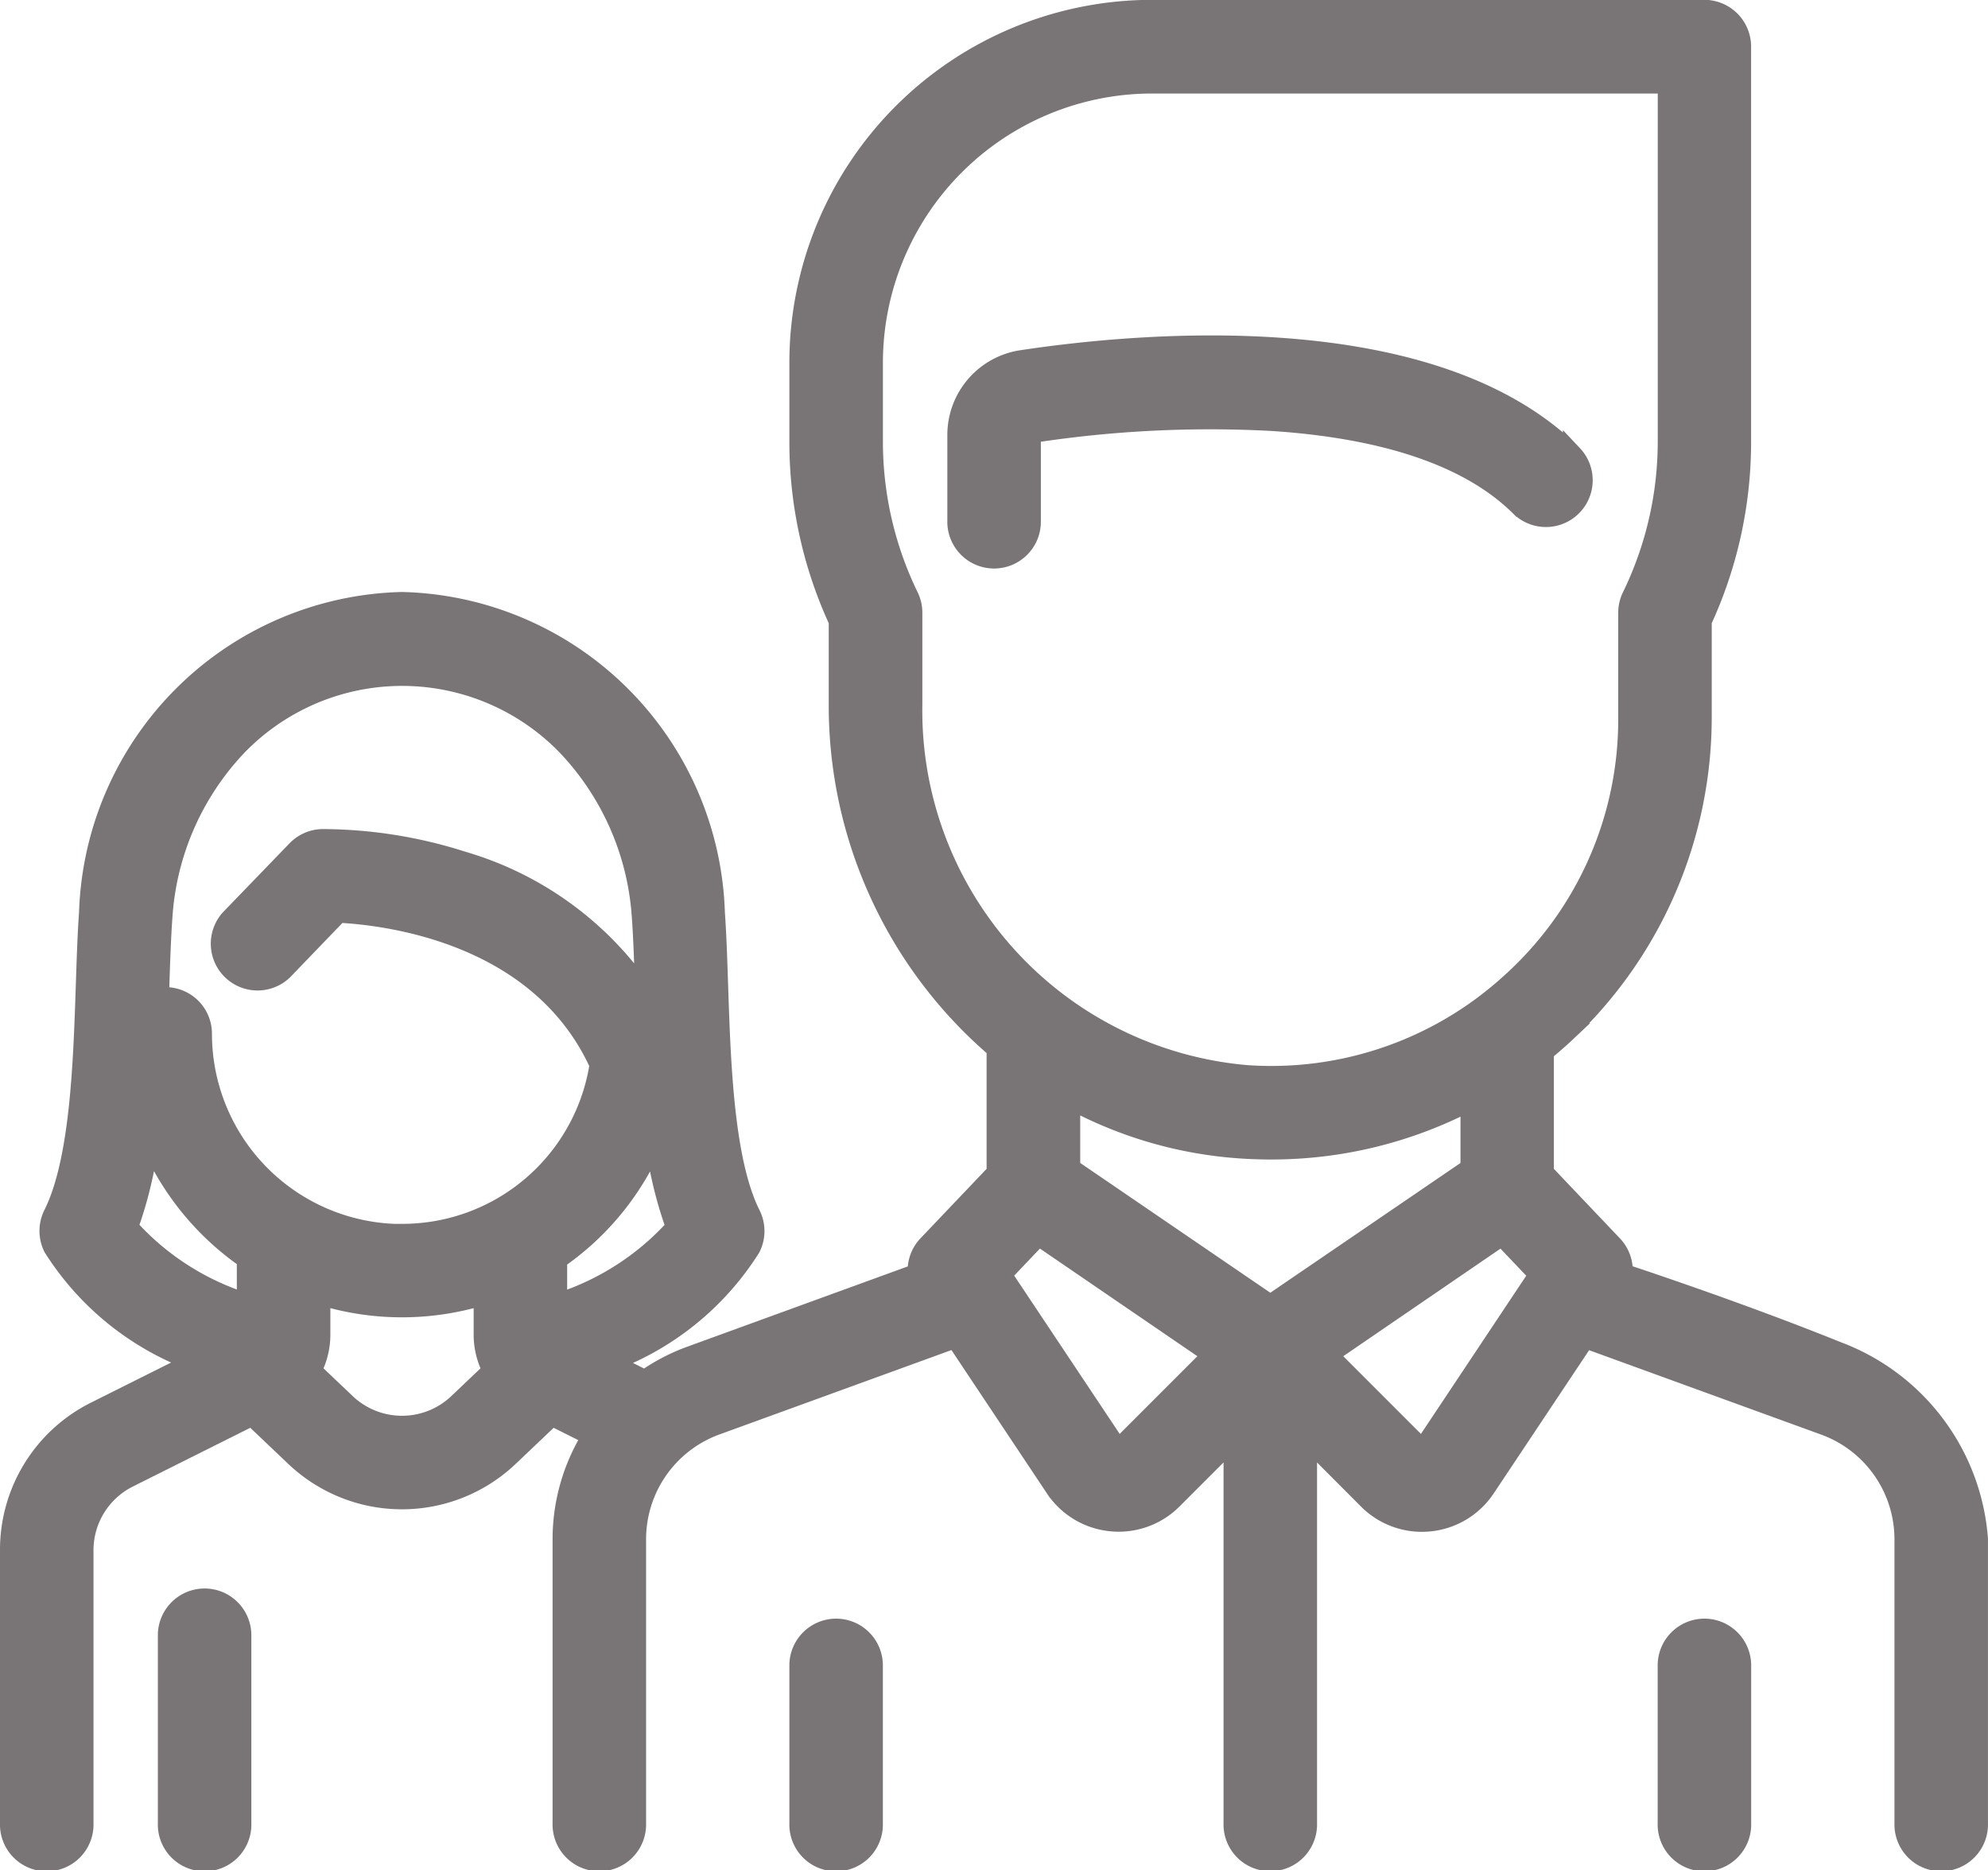 <svg xmlns="http://www.w3.org/2000/svg" width="50.5" height="47.493" viewBox="0 0 50.5 47.493"><defs><style>.a{fill:#797475;stroke:#797475;stroke-width:0.5px;}</style></defs><g transform="translate(0.25 -67.816)"><g transform="translate(0 68.066)"><path class="a" d="M46.44,102.143c-2.621-1.058-5.466-1.988-5.466-1.988a.937.937,0,0,0-.256-.718L38.972,97.6V94.522c.185-.152.367-.308.543-.474a11.005,11.005,0,0,0,3.467-8v-2.46a10.839,10.839,0,0,0,1-4.558V69a.938.938,0,0,0-.938-.938H29.01a8.969,8.969,0,0,0-8.958,8.958V79.03a10.839,10.839,0,0,0,1,4.558V85.7a11.458,11.458,0,0,0,4.01,8.745V97.6l-1.747,1.835a.937.937,0,0,0-.256.718l-5.769,2.1a4.916,4.916,0,0,0-1.159.607l-.906-.453A7.162,7.162,0,0,0,18.82,99.5a.937.937,0,0,0,0-.839c-.676-1.352-.758-3.83-.824-5.821-.022-.663-.043-1.289-.082-1.847A8.157,8.157,0,0,0,9.961,83.1a8.156,8.156,0,0,0-7.953,7.889c-.04.558-.06,1.184-.082,1.847-.066,1.991-.148,4.469-.824,5.821a.937.937,0,0,0,0,.839,7.161,7.161,0,0,0,3.6,2.9l-2.516,1.258A3.925,3.925,0,0,0,0,107.193v6.928a.938.938,0,1,0,1.875,0v-6.928a2.059,2.059,0,0,1,1.144-1.852l3.134-1.567,1.09,1.036a3.944,3.944,0,0,0,5.436,0l1.09-1.036,1.022.511a4.938,4.938,0,0,0-.754,2.618v7.217a.938.938,0,1,0,1.875,0V106.9a3.082,3.082,0,0,1,2.023-2.888l6.083-2.212,2.532,3.8a1.933,1.933,0,0,0,1.423.855q.1.01.193.01a1.933,1.933,0,0,0,1.37-.568l1.545-1.545v9.767a.938.938,0,1,0,1.875,0v-9.767L34.5,105.9a1.932,1.932,0,0,0,1.37.568q.1,0,.193-.01a1.933,1.933,0,0,0,1.423-.855l2.532-3.8,6.083,2.212a3.082,3.082,0,0,1,2.023,2.888v7.217a.938.938,0,1,0,1.875,0V106.9A5.531,5.531,0,0,0,46.44,102.143Zm-40.424-1.23a6.741,6.741,0,0,1-3.009-1.932,10.336,10.336,0,0,0,.534-2.245A6.992,6.992,0,0,0,6.016,99.79Zm5.372,2.538a2.069,2.069,0,0,1-2.852,0l-.872-.829a1.94,1.94,0,0,0,.228-.916v-1a6.973,6.973,0,0,0,4.14,0v1a1.94,1.94,0,0,0,.228.916Zm-1.426-4.3a5.084,5.084,0,0,1-5.078-5.078.932.932,0,0,0-1.092-.924c0-.081.005-.161.008-.241.021-.645.041-1.254.078-1.776a6.962,6.962,0,0,1,1.9-4.372,5.826,5.826,0,0,1,8.374,0,6.962,6.962,0,0,1,1.9,4.372c.037.522.057,1.131.079,1.776l.006.167A8.426,8.426,0,0,0,11.5,89.686a11.769,11.769,0,0,0-3.567-.565.938.938,0,0,0-.649.286L5.589,91.162a.938.938,0,0,0,1.35,1.3L8.347,91c1.212.059,5.113.513,6.63,3.853A5.066,5.066,0,0,1,9.961,99.147Zm3.945,1.77V99.8a6.936,6.936,0,0,0,2.476-3.057,10.323,10.323,0,0,0,.534,2.24A6.773,6.773,0,0,1,13.906,100.917ZM22.93,85.7V83.378a.938.938,0,0,0-.093-.408,8.994,8.994,0,0,1-.909-3.941V77.024a7.091,7.091,0,0,1,7.083-7.083h13.1V79.03A8.995,8.995,0,0,1,41.2,82.97a.938.938,0,0,0-.093.408v2.67a9,9,0,0,1-2.874,6.632,9.335,9.335,0,0,1-.72.609L37.5,93.3a9.016,9.016,0,0,1-6.085,1.815A9.288,9.288,0,0,1,22.93,85.7Zm5.28,18.868a.059.059,0,0,1-.052.019.06.06,0,0,1-.048-.029l-2.916-4.374.938-.986,4.424,3.024Zm3.809-3.619L26.94,97.482v-1.75a10.558,10.558,0,0,0,4.35,1.256q.371.024.738.024A10.861,10.861,0,0,0,37.1,95.77v1.713Zm3.909,3.609a.239.239,0,0,1-.1.01l-2.346-2.346L37.9,99.2l.939.986Z" transform="translate(0 -68.066)"/></g><g transform="translate(4.01 108.407)"><path class="a" d="M33.015,390.728a.938.938,0,0,0-.938.938v4.776a.938.938,0,1,0,1.875,0v-4.776A.938.938,0,0,0,33.015,390.728Z" transform="translate(-32.077 -390.728)"/></g><g transform="translate(24.062 76.585)"><path class="a" d="M208.1,138.987c-3.546-3.546-10.967-2.868-13.992-2.412a1.925,1.925,0,0,0-1.645,1.918v2.16a.938.938,0,1,0,1.875,0v-2.16a.062.062,0,0,1,.049-.063,29.621,29.621,0,0,1,6.092-.3c2.924.195,5.042.929,6.295,2.182a.938.938,0,0,0,1.326-1.326Z" transform="translate(-192.46 -136.203)"/></g><g transform="translate(20.052 109.173)"><path class="a" d="M161.322,396.853a.938.938,0,0,0-.938.938v4.01a.938.938,0,1,0,1.875,0v-4.01A.938.938,0,0,0,161.322,396.853Z" transform="translate(-160.384 -396.853)"/></g><g transform="translate(42.109 109.173)"><path class="a" d="M337.744,396.853a.938.938,0,0,0-.938.938v4.01a.938.938,0,1,0,1.875,0v-4.01A.938.938,0,0,0,337.744,396.853Z" transform="translate(-336.806 -396.853)"/></g></g></svg>
